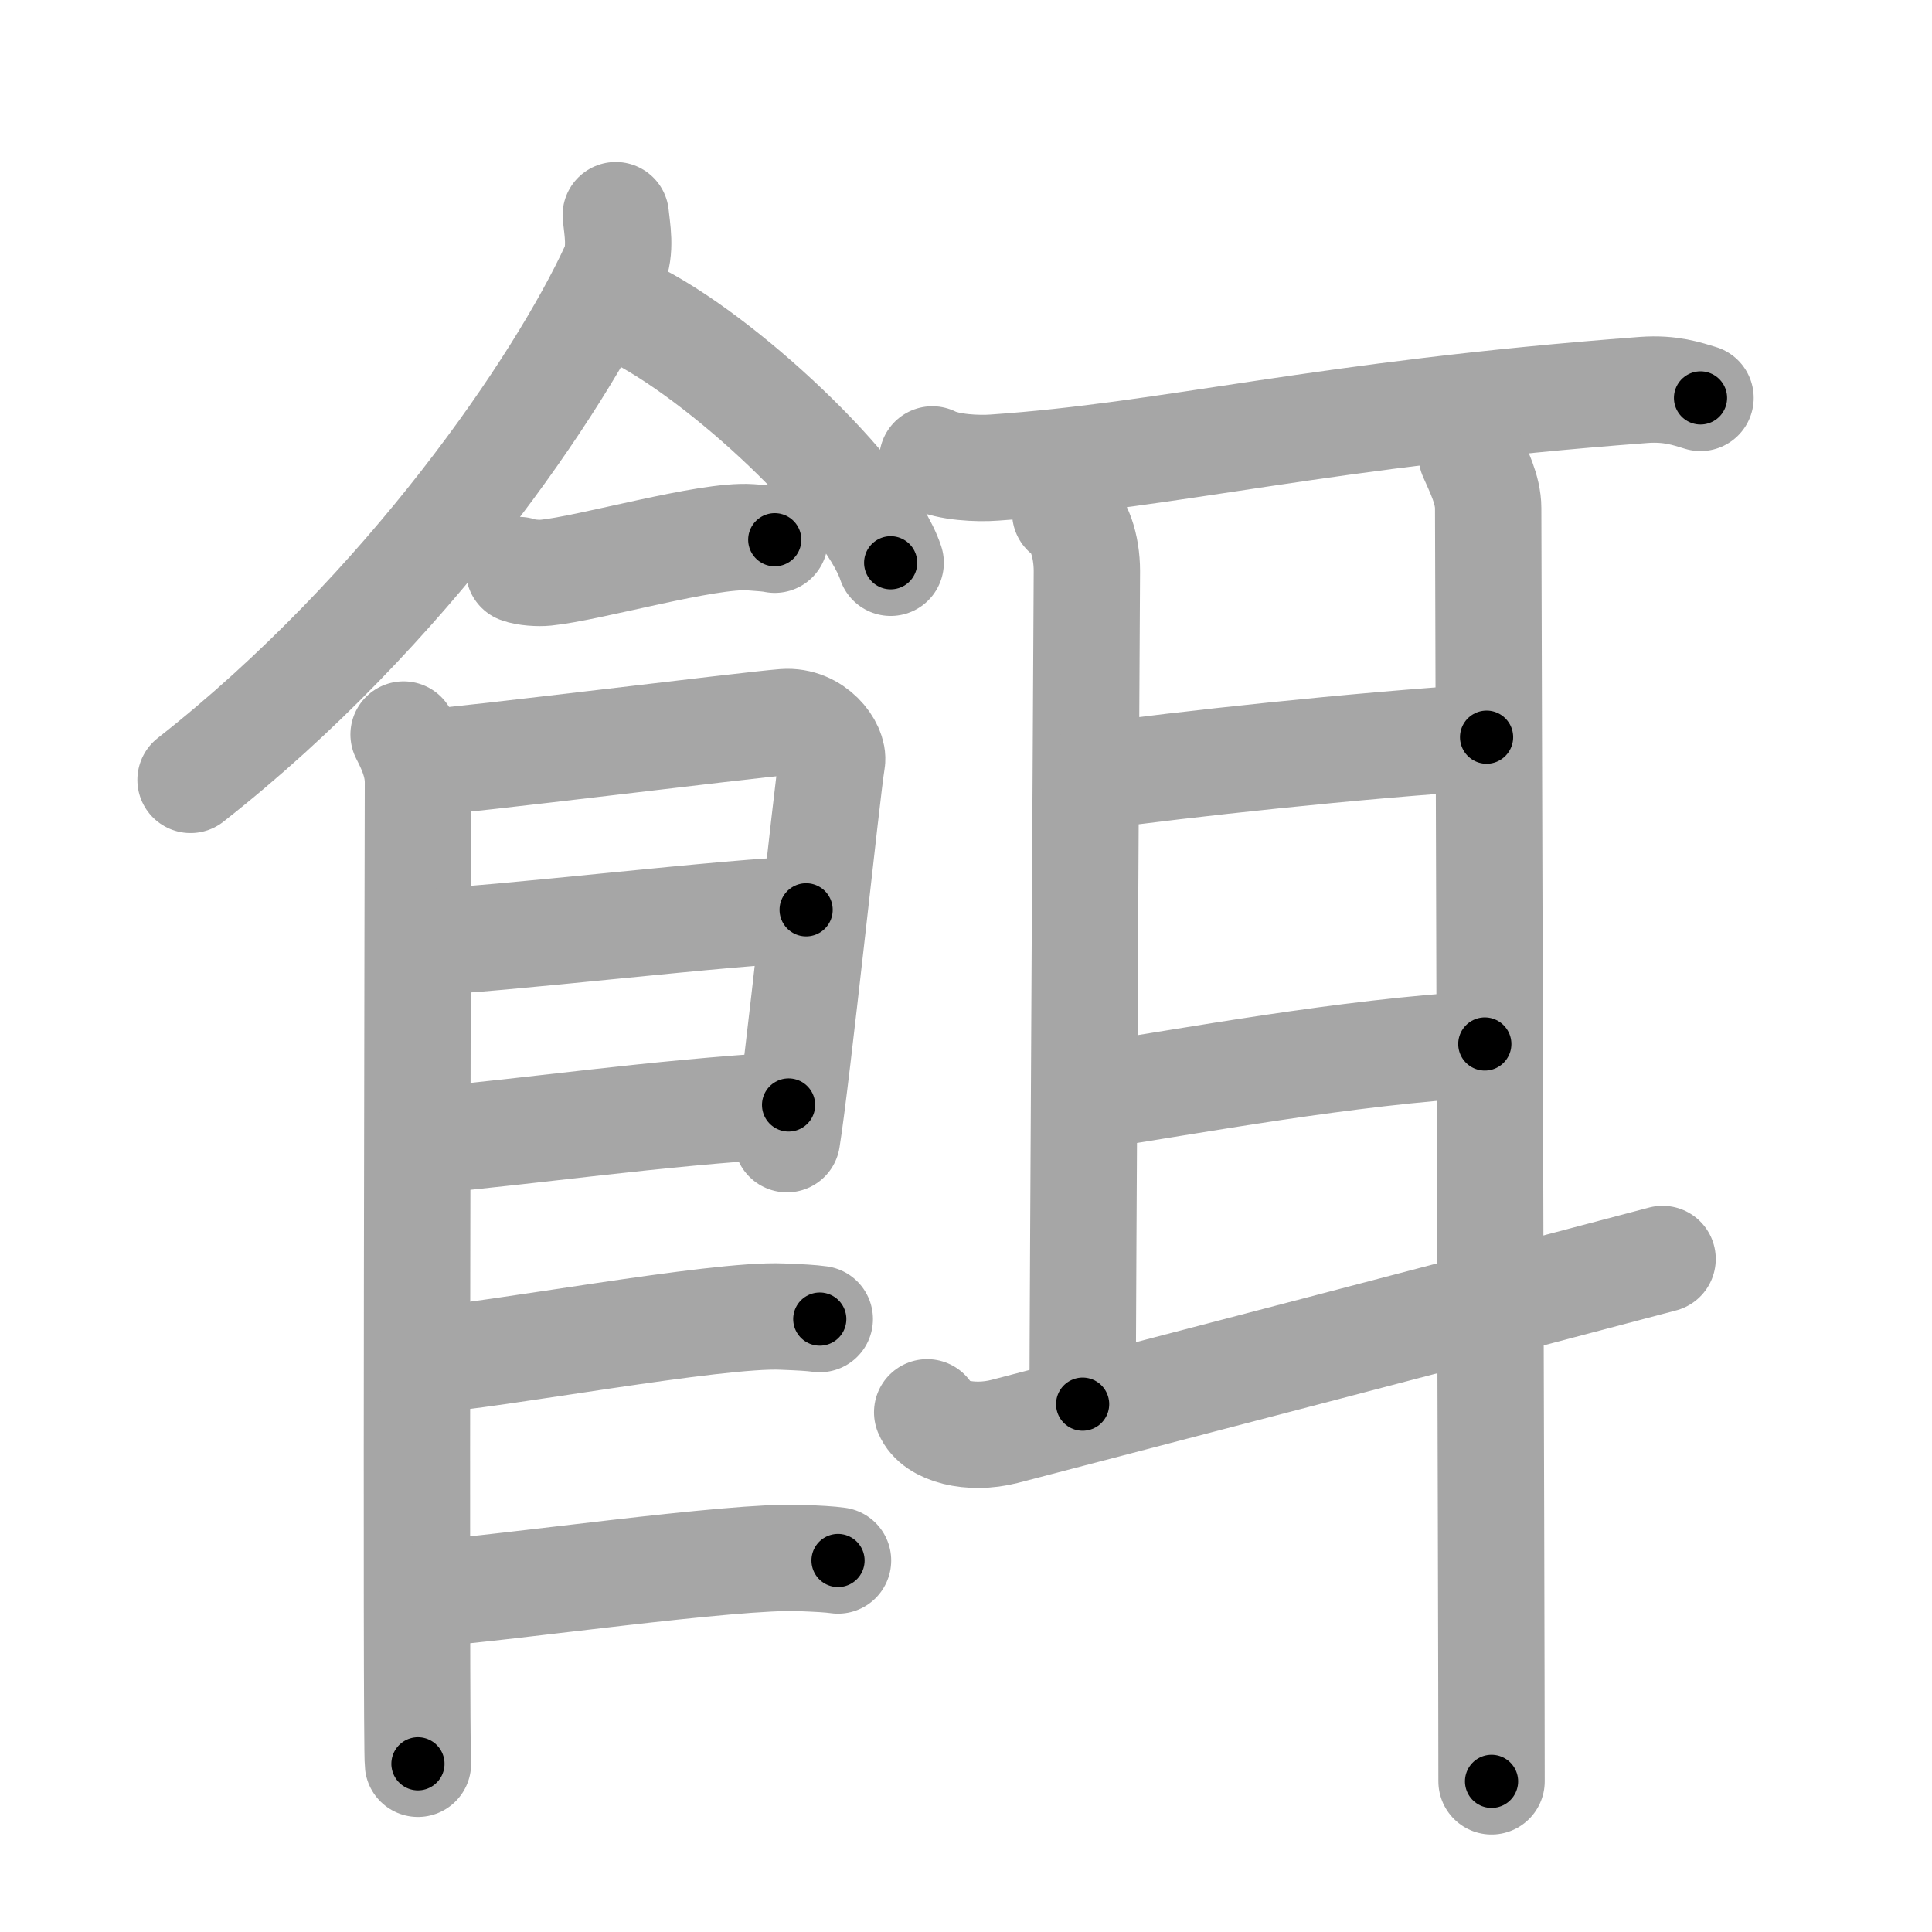 <svg xmlns="http://www.w3.org/2000/svg" viewBox="0 0 109 109" id="990c"><g fill="none" stroke="#a6a6a6" stroke-width="6" stroke-linecap="round" stroke-linejoin="round"><g><g><path d="M34.74,12.14c0.07,0.74,0.33,1.97-0.13,2.97c-3,6.52-11.63,19.29-23.86,28.89" /><path d="M35.52,17.58c5.2,2.5,13.43,10.28,14.73,14.17" /><path d="M29.28,32.16c0.39,0.15,1.12,0.19,1.51,0.15c2.51-0.25,9.11-2.17,11.54-2c0.65,0.05,1.05,0.07,1.38,0.14" /><path d="M22.77,41.44c0.4,0.78,0.81,1.66,0.81,2.7c0,1.04-0.13,54.33,0,55.37" /><path d="M23.72,43.05c2.27-0.13,18.45-2.15,20.52-2.31c1.72-0.13,2.83,1.44,2.7,2.2c-0.27,1.56-1.98,17.89-2.54,21.33" /><path d="M24.12,53.12c3.07,0,17.88-1.79,21.36-1.79" /><path d="M23.98,64.36c6.26-0.56,12.71-1.54,20.51-2.02" /><path d="M23.92,76.75c3.85-0.25,16.49-2.64,20.22-2.47c1,0.04,1.61,0.07,2.11,0.14" /><path d="M24.44,89.88c3.85-0.25,17-2.15,20.73-1.98c1,0.04,1.61,0.07,2.11,0.14" /></g><g><path d="M52.6,25.92c0.91,0.46,2.58,0.53,3.5,0.46c10.06-0.69,18.28-3,36.64-4.38c1.52-0.11,2.44,0.22,3.2,0.45" /><path d="M60.1,28.93c0.79,0.52,1.22,1.89,1.22,3.29s-0.24,41.94-0.24,47" /><path d="M61.65,43.82c4.97-0.69,14.9-1.77,22.22-2.23" /><path d="M61.27,61.9c6.04-0.92,14.58-2.54,22.5-3" /><path d="M52.31,79.68c0.44,1.07,2.44,1.57,4.36,1.08c4.66-1.21,29.96-7.82,37.13-9.73" /><path d="M83.03,25.69c0.37,0.85,0.93,1.92,0.93,2.98c0,1.06,0.19,63.1,0.19,71.83" /></g></g></g><g fill="none" stroke="#000" stroke-width="3" stroke-linecap="round" stroke-linejoin="round"><path d="M34.74,12.14c0.07,0.74,0.33,1.97-0.13,2.97c-3,6.52-11.63,19.29-23.86,28.89" stroke-dasharray="40.772" stroke-dashoffset="40.772"><animate attributeName="stroke-dashoffset" values="40.772;40.772;0" dur="0.408s" fill="freeze" begin="0s;990c.click" /></path><path d="M35.52,17.58c5.2,2.5,13.43,10.28,14.73,14.17" stroke-dasharray="20.738" stroke-dashoffset="20.738"><animate attributeName="stroke-dashoffset" values="20.738" fill="freeze" begin="990c.click" /><animate attributeName="stroke-dashoffset" values="20.738;20.738;0" keyTimes="0;0.663;1" dur="0.615s" fill="freeze" begin="0s;990c.click" /></path><path d="M29.28,32.16c0.39,0.15,1.12,0.19,1.51,0.15c2.51-0.25,9.11-2.17,11.54-2c0.65,0.05,1.05,0.07,1.38,0.14" stroke-dasharray="14.648" stroke-dashoffset="14.648"><animate attributeName="stroke-dashoffset" values="14.648" fill="freeze" begin="990c.click" /><animate attributeName="stroke-dashoffset" values="14.648;14.648;0" keyTimes="0;0.677;1" dur="0.908s" fill="freeze" begin="0s;990c.click" /></path><path d="M22.77,41.44c0.4,0.78,0.81,1.66,0.81,2.7c0,1.04-0.13,54.33,0,55.37" stroke-dasharray="58.219" stroke-dashoffset="58.219"><animate attributeName="stroke-dashoffset" values="58.219" fill="freeze" begin="990c.click" /><animate attributeName="stroke-dashoffset" values="58.219;58.219;0" keyTimes="0;0.609;1" dur="1.49s" fill="freeze" begin="0s;990c.click" /></path><path d="M23.72,43.05c2.27-0.13,18.45-2.15,20.52-2.31c1.72-0.13,2.83,1.44,2.7,2.2c-0.27,1.56-1.98,17.89-2.54,21.33" stroke-dasharray="46.014" stroke-dashoffset="46.014"><animate attributeName="stroke-dashoffset" values="46.014" fill="freeze" begin="990c.click" /><animate attributeName="stroke-dashoffset" values="46.014;46.014;0" keyTimes="0;0.764;1" dur="1.95s" fill="freeze" begin="0s;990c.click" /></path><path d="M24.12,53.12c3.07,0,17.88-1.79,21.36-1.79" stroke-dasharray="21.44" stroke-dashoffset="21.44"><animate attributeName="stroke-dashoffset" values="21.44" fill="freeze" begin="990c.click" /><animate attributeName="stroke-dashoffset" values="21.44;21.44;0" keyTimes="0;0.901;1" dur="2.164s" fill="freeze" begin="0s;990c.click" /></path><path d="M23.98,64.36c6.26-0.56,12.71-1.54,20.51-2.02" stroke-dasharray="20.612" stroke-dashoffset="20.612"><animate attributeName="stroke-dashoffset" values="20.612" fill="freeze" begin="990c.click" /><animate attributeName="stroke-dashoffset" values="20.612;20.612;0" keyTimes="0;0.913;1" dur="2.37s" fill="freeze" begin="0s;990c.click" /></path><path d="M23.92,76.75c3.85-0.25,16.49-2.64,20.22-2.47c1,0.04,1.61,0.07,2.11,0.14" stroke-dasharray="22.5" stroke-dashoffset="22.5"><animate attributeName="stroke-dashoffset" values="22.5" fill="freeze" begin="990c.click" /><animate attributeName="stroke-dashoffset" values="22.5;22.5;0" keyTimes="0;0.913;1" dur="2.595s" fill="freeze" begin="0s;990c.click" /></path><path d="M24.44,89.88c3.85-0.25,17-2.15,20.73-1.98c1,0.04,1.61,0.07,2.11,0.14" stroke-dasharray="22.95" stroke-dashoffset="22.95"><animate attributeName="stroke-dashoffset" values="22.95" fill="freeze" begin="990c.click" /><animate attributeName="stroke-dashoffset" values="22.95;22.95;0" keyTimes="0;0.919;1" dur="2.824s" fill="freeze" begin="0s;990c.click" /></path><path d="M52.6,25.92c0.91,0.46,2.58,0.53,3.5,0.46c10.06-0.69,18.28-3,36.64-4.38c1.52-0.11,2.44,0.22,3.2,0.45" stroke-dasharray="43.731" stroke-dashoffset="43.731"><animate attributeName="stroke-dashoffset" values="43.731" fill="freeze" begin="990c.click" /><animate attributeName="stroke-dashoffset" values="43.731;43.731;0" keyTimes="0;0.866;1" dur="3.261s" fill="freeze" begin="0s;990c.click" /></path><path d="M60.1,28.93c0.79,0.52,1.22,1.89,1.22,3.29s-0.24,41.94-0.24,47" stroke-dasharray="50.635" stroke-dashoffset="50.635"><animate attributeName="stroke-dashoffset" values="50.635" fill="freeze" begin="990c.click" /><animate attributeName="stroke-dashoffset" values="50.635;50.635;0" keyTimes="0;0.866;1" dur="3.767s" fill="freeze" begin="0s;990c.click" /></path><path d="M61.65,43.82c4.97-0.69,14.9-1.77,22.22-2.23" stroke-dasharray="22.337" stroke-dashoffset="22.337"><animate attributeName="stroke-dashoffset" values="22.337" fill="freeze" begin="990c.click" /><animate attributeName="stroke-dashoffset" values="22.337;22.337;0" keyTimes="0;0.944;1" dur="3.99s" fill="freeze" begin="0s;990c.click" /></path><path d="M61.27,61.9c6.04-0.92,14.58-2.54,22.5-3" stroke-dasharray="22.71" stroke-dashoffset="22.71"><animate attributeName="stroke-dashoffset" values="22.71" fill="freeze" begin="990c.click" /><animate attributeName="stroke-dashoffset" values="22.71;22.71;0" keyTimes="0;0.946;1" dur="4.217s" fill="freeze" begin="0s;990c.click" /></path><path d="M52.31,79.68c0.44,1.07,2.44,1.57,4.36,1.08c4.66-1.21,29.96-7.82,37.13-9.73" stroke-dasharray="43.194" stroke-dashoffset="43.194"><animate attributeName="stroke-dashoffset" values="43.194" fill="freeze" begin="990c.click" /><animate attributeName="stroke-dashoffset" values="43.194;43.194;0" keyTimes="0;0.907;1" dur="4.649s" fill="freeze" begin="0s;990c.click" /></path><path d="M83.03,25.69c0.37,0.85,0.93,1.92,0.93,2.98c0,1.06,0.19,63.1,0.19,71.83" stroke-dasharray="74.977" stroke-dashoffset="74.977"><animate attributeName="stroke-dashoffset" values="74.977" fill="freeze" begin="990c.click" /><animate attributeName="stroke-dashoffset" values="74.977;74.977;0" keyTimes="0;0.892;1" dur="5.213s" fill="freeze" begin="0s;990c.click" /></path></g></svg>
